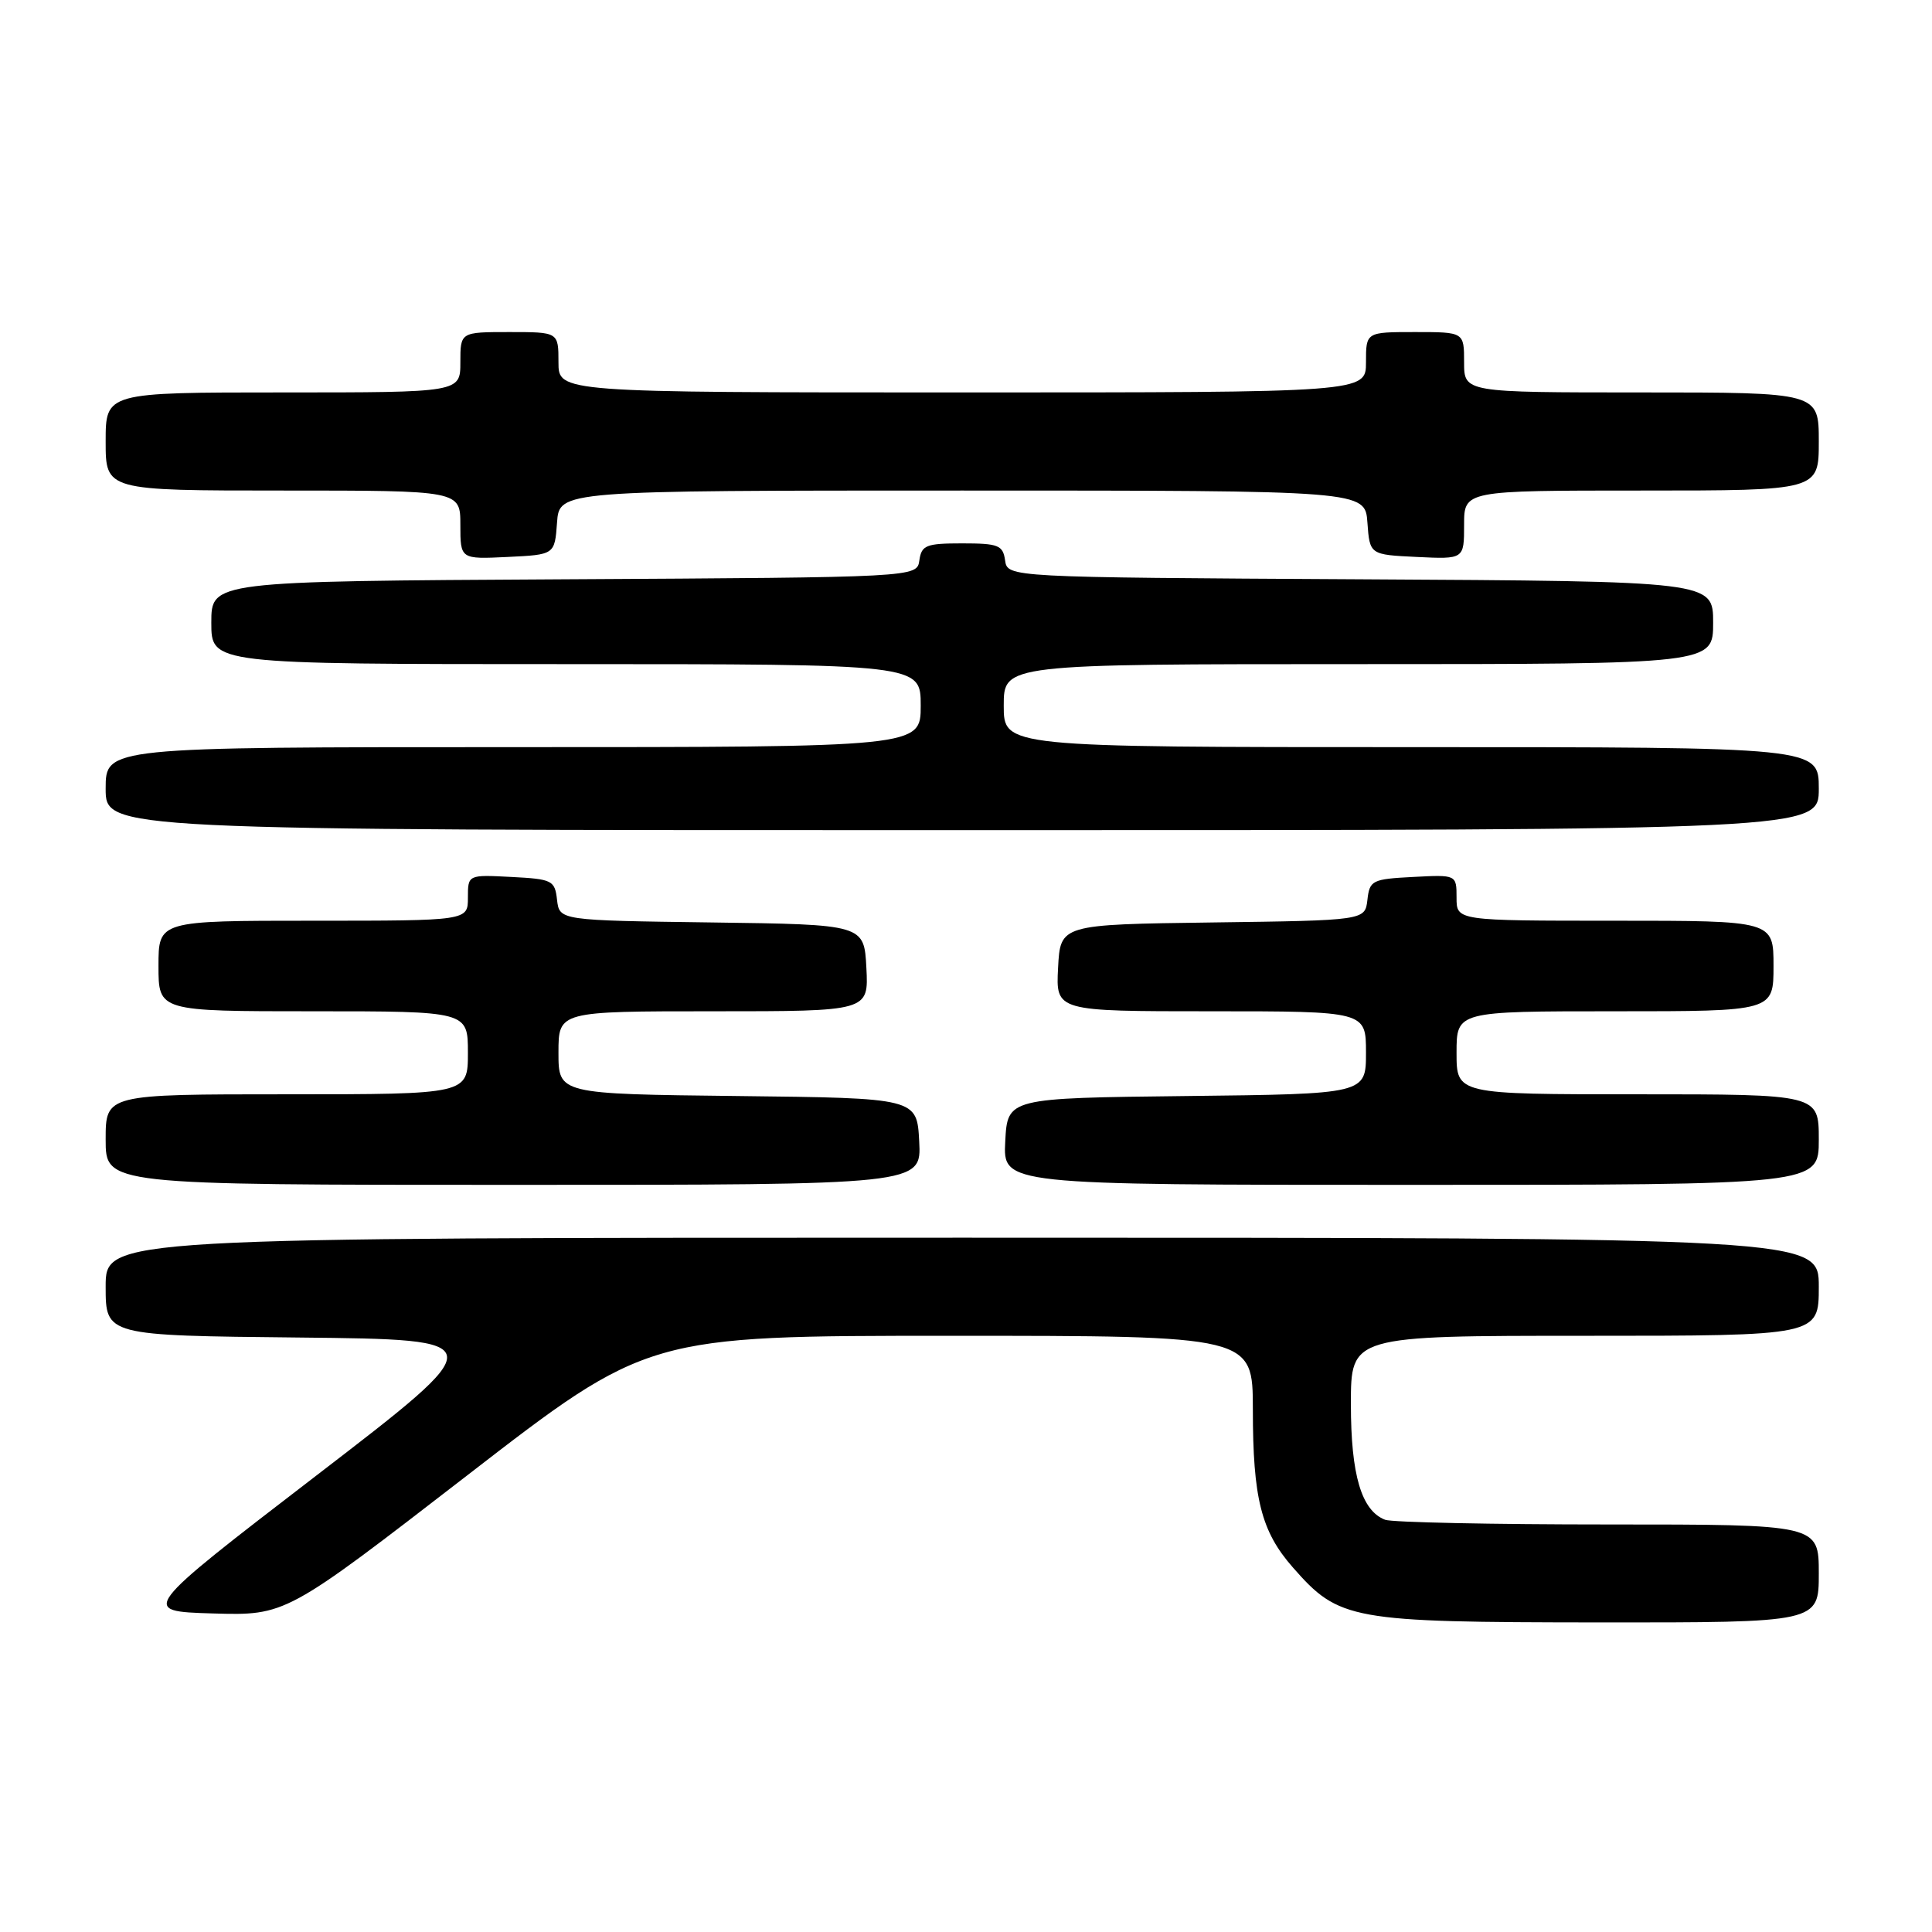 <?xml version="1.0" encoding="UTF-8" standalone="no"?>
<!DOCTYPE svg PUBLIC "-//W3C//DTD SVG 1.1//EN" "http://www.w3.org/Graphics/SVG/1.1/DTD/svg11.dtd" >
<svg xmlns="http://www.w3.org/2000/svg" xmlns:xlink="http://www.w3.org/1999/xlink" version="1.1" viewBox="0 0 256 256">
 <g >
 <path fill="currentColor"
d=" M 241.00 208.50 C 241.00 202.00 241.00 202.00 213.08 202.00 C 197.73 202.00 184.44 201.72 183.54 201.38 C 180.40 200.17 179.00 195.46 179.00 186.05 C 179.00 177.00 179.00 177.00 210.00 177.00 C 241.00 177.00 241.00 177.00 241.00 170.50 C 241.00 164.00 241.00 164.00 127.50 164.00 C 14.00 164.00 14.00 164.00 14.00 170.48 C 14.00 176.97 14.00 176.97 39.68 177.23 C 65.37 177.50 65.37 177.50 41.94 195.50 C 18.51 213.50 18.51 213.50 28.19 213.79 C 37.87 214.07 37.87 214.07 61.85 195.54 C 85.83 177.00 85.83 177.00 125.91 177.00 C 166.00 177.00 166.00 177.00 166.01 186.75 C 166.01 198.56 167.12 202.92 171.30 207.68 C 177.45 214.69 178.91 214.95 211.75 214.98 C 241.00 215.00 241.00 215.00 241.00 208.50 Z  M 121.80 151.25 C 121.50 145.50 121.50 145.50 97.75 145.23 C 74.00 144.96 74.00 144.96 74.00 139.48 C 74.00 134.00 74.00 134.00 94.55 134.00 C 115.10 134.00 115.10 134.00 114.80 128.25 C 114.50 122.50 114.50 122.50 94.31 122.23 C 74.13 121.96 74.13 121.96 73.81 119.23 C 73.52 116.65 73.18 116.48 67.75 116.20 C 62.00 115.90 62.00 115.90 62.00 118.95 C 62.00 122.00 62.00 122.00 41.50 122.00 C 21.00 122.00 21.00 122.00 21.00 128.00 C 21.00 134.00 21.00 134.00 41.50 134.00 C 62.00 134.00 62.00 134.00 62.00 139.50 C 62.00 145.00 62.00 145.00 38.00 145.00 C 14.00 145.00 14.00 145.00 14.00 151.00 C 14.00 157.00 14.00 157.00 68.05 157.00 C 122.10 157.00 122.10 157.00 121.80 151.25 Z  M 241.00 151.00 C 241.00 145.00 241.00 145.00 217.00 145.00 C 193.00 145.00 193.00 145.00 193.00 139.50 C 193.00 134.00 193.00 134.00 214.00 134.00 C 235.00 134.00 235.00 134.00 235.00 128.00 C 235.00 122.00 235.00 122.00 214.00 122.00 C 193.00 122.00 193.00 122.00 193.00 118.95 C 193.00 115.90 193.00 115.90 187.25 116.20 C 181.82 116.48 181.48 116.65 181.19 119.23 C 180.87 121.96 180.87 121.96 160.69 122.23 C 140.50 122.50 140.50 122.50 140.20 128.25 C 139.90 134.00 139.90 134.00 160.45 134.00 C 181.00 134.00 181.00 134.00 181.00 139.48 C 181.00 144.96 181.00 144.96 157.25 145.23 C 133.50 145.50 133.50 145.50 133.20 151.25 C 132.90 157.00 132.90 157.00 186.95 157.00 C 241.00 157.00 241.00 157.00 241.00 151.00 Z  M 241.00 104.50 C 241.00 99.00 241.00 99.00 187.00 99.00 C 133.00 99.00 133.00 99.00 133.00 93.50 C 133.00 88.00 133.00 88.00 180.00 88.00 C 227.00 88.00 227.00 88.00 227.00 82.51 C 227.00 77.02 227.00 77.02 180.25 76.76 C 133.50 76.50 133.50 76.50 133.18 74.25 C 132.89 72.24 132.30 72.00 127.50 72.00 C 122.70 72.00 122.11 72.24 121.82 74.25 C 121.50 76.50 121.50 76.50 74.75 76.76 C 28.00 77.02 28.00 77.02 28.00 82.51 C 28.00 88.00 28.00 88.00 75.00 88.00 C 122.00 88.00 122.00 88.00 122.00 93.50 C 122.00 99.00 122.00 99.00 68.00 99.00 C 14.00 99.00 14.00 99.00 14.00 104.50 C 14.00 110.00 14.00 110.00 127.50 110.00 C 241.00 110.00 241.00 110.00 241.00 104.50 Z  M 73.81 69.25 C 74.11 65.00 74.11 65.00 127.50 65.00 C 180.89 65.00 180.89 65.00 181.19 69.25 C 181.50 73.50 181.50 73.50 187.75 73.80 C 194.00 74.10 194.00 74.10 194.00 69.55 C 194.00 65.00 194.00 65.00 217.50 65.00 C 241.00 65.00 241.00 65.00 241.00 58.50 C 241.00 52.00 241.00 52.00 217.50 52.00 C 194.00 52.00 194.00 52.00 194.00 48.00 C 194.00 44.00 194.00 44.00 187.50 44.00 C 181.00 44.00 181.00 44.00 181.00 48.00 C 181.00 52.00 181.00 52.00 127.50 52.00 C 74.00 52.00 74.00 52.00 74.00 48.00 C 74.00 44.00 74.00 44.00 67.50 44.00 C 61.00 44.00 61.00 44.00 61.00 48.00 C 61.00 52.00 61.00 52.00 37.50 52.00 C 14.00 52.00 14.00 52.00 14.00 58.50 C 14.00 65.00 14.00 65.00 37.50 65.00 C 61.00 65.00 61.00 65.00 61.00 69.55 C 61.00 74.10 61.00 74.10 67.25 73.80 C 73.50 73.50 73.50 73.50 73.81 69.25 Z "/>
</g>
</svg>